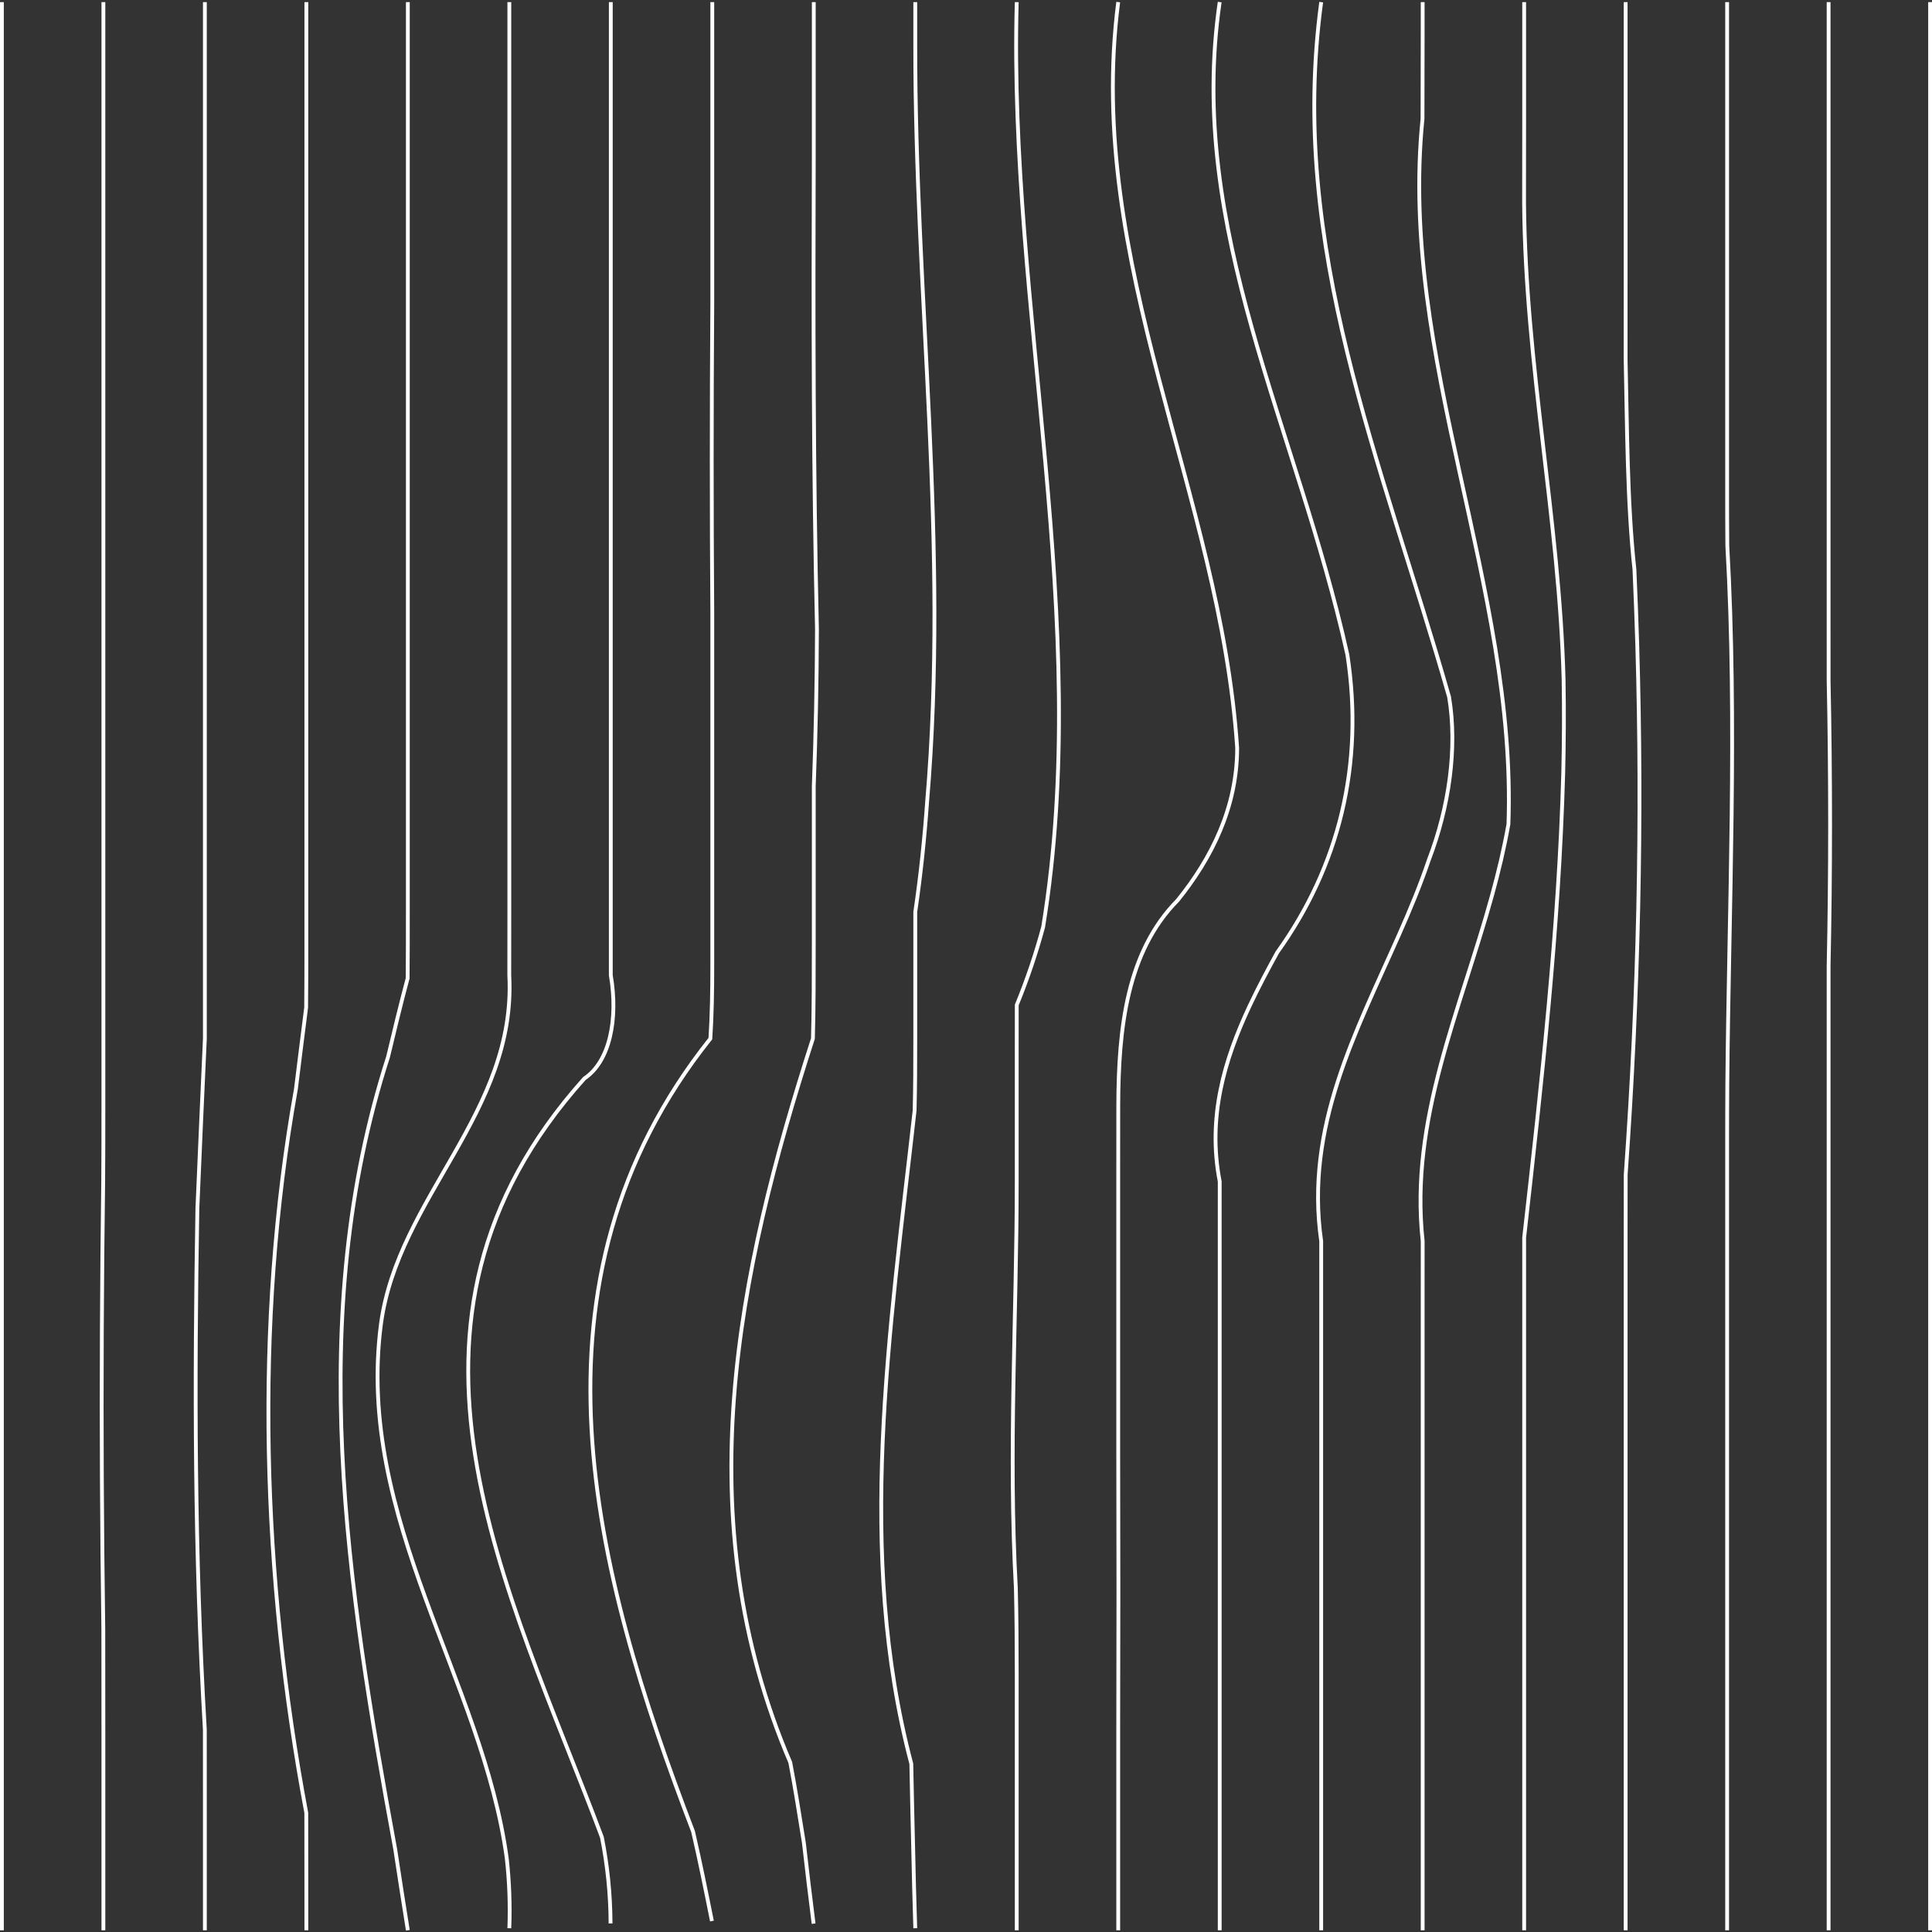<svg width="153" height="153" viewBox="0 0 153 153" fill="none" xmlns="http://www.w3.org/2000/svg">
<rect x="0" y="0" width="153" height="153" fill="#333333" stroke="none"/>
<g id="Group">
<path id="Vector" d="M0.151 152.867V0.169" stroke="white" stroke-width="0.302" stroke-miterlimit="10"/>
<path id="Vector_2" d="M8.188 152.867V136.986C8.188 134.543 8.188 131.871 8.182 129.008C8.125 124.993 8.087 121.048 8.067 117.126C8.047 113.205 8.047 109.314 8.065 105.405C8.083 101.493 8.119 97.563 8.172 93.57C8.187 91.702 8.188 89.822 8.188 87.932V0.169" stroke="white" stroke-width="0.302" stroke-miterlimit="10"/>
<path id="Vector_3" d="M16.225 152.867V143.59C16.225 141.643 16.225 139.429 16.222 136.971C15.396 123.004 15.396 109.577 15.631 95.707C15.82 91.26 16.017 86.724 16.225 82.239V0.169" stroke="white" stroke-width="0.302" stroke-miterlimit="10"/>
<path id="Vector_4" d="M24.261 152.867V150.419C24.261 148.83 24.261 146.51 24.255 143.566C20.767 125.018 20.096 104.877 23.436 86.233C23.697 84.128 23.963 81.965 24.244 79.792C24.261 78.154 24.261 76.517 24.261 74.882V0.169" stroke="white" stroke-width="0.302" stroke-miterlimit="10"/>
<path id="Vector_5" d="M32.298 152.865C31.953 150.712 31.617 148.571 31.297 146.44C27.481 125.69 24.124 104.206 30.73 83.704C31.211 81.69 31.715 79.59 32.283 77.474C32.298 75.722 32.298 73.972 32.298 72.225V0.169" stroke="white" stroke-width="0.302" stroke-miterlimit="10"/>
<path id="Vector_6" d="M40.335 152.701C40.406 150.835 40.333 149.003 40.136 147.198C38.222 133.075 28.152 120.319 30.166 104.877C31.509 94.807 40.908 88.094 40.331 77.234C40.335 75.563 40.335 73.893 40.335 72.225V0.169" stroke="white" stroke-width="0.302" stroke-miterlimit="10"/>
<path id="Vector_7" d="M48.352 152.323C48.342 150.01 48.112 147.748 47.666 145.496C40.237 125.69 28.823 104.877 46.279 85.408C48.293 84.065 48.964 80.709 48.371 77.233V0.169" stroke="white" stroke-width="0.302" stroke-miterlimit="10"/>
<path id="Vector_8" d="M56.379 152.133C55.906 149.757 55.429 147.393 54.885 145.043C46.95 124.347 40.908 101.521 56.257 82.249C56.379 80.337 56.408 78.426 56.408 76.518V48.483C56.349 40.427 56.349 32.371 56.408 24.028V0.169" stroke="white" stroke-width="0.302" stroke-miterlimit="10"/>
<path id="Vector_9" d="M64.431 152.339C64.16 150.211 63.902 148.081 63.663 145.949C63.319 143.824 62.993 141.697 62.584 139.575C54.335 120.319 58.363 100.849 64.378 82.243C64.445 79.74 64.445 77.233 64.445 74.728V62.277C64.524 60.217 64.583 58.152 64.625 56.084C64.667 54.016 64.692 51.942 64.698 49.847C64.406 37.07 64.406 24.986 64.445 12.561V0.169" stroke="white" stroke-width="0.302" stroke-miterlimit="10"/>
<path id="Vector_10" d="M72.482 152.701C72.413 150.537 72.357 148.374 72.313 146.213C72.258 144.038 72.214 141.865 72.169 139.678C67.762 123.004 70.448 105.549 72.432 87.935C72.479 86.042 72.482 84.143 72.482 82.239V72.227C72.702 70.731 72.886 69.261 73.041 67.808C73.195 66.355 73.321 64.919 73.422 63.482C75.147 43.112 72.462 23.643 72.482 3.472V0.169" stroke="white" stroke-width="0.302" stroke-miterlimit="10"/>
<path id="Vector_11" d="M80.518 152.865C80.518 148.253 80.518 143.703 80.518 139.193C80.518 136.939 80.518 134.694 80.518 132.456C80.518 130.219 80.502 127.989 80.449 125.767C79.847 114.948 80.518 104.206 80.518 93.567V84.277C80.518 82.716 80.518 81.151 80.52 79.586C81.359 77.544 82.051 75.485 82.61 73.413C86.56 49.155 79.847 24.314 80.518 0.169" stroke="white" stroke-width="0.302" stroke-miterlimit="10"/>
<path id="Vector_12" d="M88.555 152.867V136.983C88.575 129.718 88.575 122.333 88.555 114.963C88.555 113.289 88.555 111.581 88.555 109.844V93.305C88.555 91.409 88.555 89.498 88.558 87.578C88.566 84.479 88.738 81.419 89.412 78.63C90.085 75.841 91.26 73.323 93.26 71.3C95.96 67.953 97.974 63.925 97.974 59.225C96.631 39.084 85.889 20.958 88.554 0.164" stroke="white" stroke-width="0.302" stroke-miterlimit="10"/>
<path id="Vector_13" d="M96.592 152.867V98.291C96.592 96.729 96.592 95.153 96.593 93.568C95.605 88.481 96.957 83.923 98.976 79.63C99.649 78.2 100.396 76.798 101.155 75.416C106.03 68.624 108.044 60.568 106.701 51.84C102.673 33.713 93.945 18.272 96.59 0.164" stroke="white" stroke-width="0.302" stroke-miterlimit="10"/>
<path id="Vector_14" d="M104.629 152.867V102.935C104.629 101.402 104.629 99.853 104.629 98.291C103.325 89.255 107.366 81.767 110.802 74C111.661 72.058 112.478 70.099 113.156 68.093C114.758 63.925 115.429 59.225 114.758 55.197C109.387 36.399 102.002 19.615 104.629 0.169" stroke="white" stroke-width="0.302" stroke-miterlimit="10"/>
<path id="Vector_15" d="M112.665 152.867V102.935C112.665 101.402 112.665 99.853 112.666 98.291C111.612 88.674 115.632 80.078 118.167 70.875C118.674 69.034 119.121 67.169 119.457 65.267C120.128 46.469 110.729 28.343 112.653 9.405C112.664 6.522 112.665 4.206 112.665 2.617V0.169" stroke="white" stroke-width="0.302" stroke-miterlimit="10"/>
<path id="Vector_16" d="M120.702 152.867V98.015C122.094 85.669 123.461 73.454 123.797 61.186C123.854 58.735 123.87 56.28 123.825 53.814C123.485 41.098 120.8 29.014 120.695 16.045C120.699 13.607 120.701 11.392 120.702 9.445V0.169" stroke="white" stroke-width="0.302" stroke-miterlimit="10"/>
<path id="Vector_17" d="M128.739 152.867V98.291C128.739 96.545 128.739 94.782 128.744 93.012C129.762 78.76 130.068 64.945 129.659 51.067C129.599 49.085 129.526 47.102 129.436 45.115C128.856 39.756 128.856 33.713 128.738 28.461C128.738 25.67 128.739 23.024 128.739 20.551V0.169" stroke="white" stroke-width="0.302" stroke-miterlimit="10"/>
<path id="Vector_18" d="M136.775 152.867V90.758C136.775 89.115 136.778 87.463 136.79 85.815C136.912 71.981 137.584 57.211 136.79 43.208C136.776 41.672 136.775 40.174 136.775 38.701V0.169" stroke="white" stroke-width="0.302" stroke-miterlimit="10"/>
<path id="Vector_19" d="M144.812 152.867V76.518C144.969 69.295 144.969 61.239 144.813 53.919C144.812 52.086 144.812 50.273 144.812 48.483V0.169" stroke="white" stroke-width="0.302" stroke-miterlimit="10"/>
<path id="Vector_20" d="M152.849 152.867V0.169" stroke="white" stroke-width="0.302" stroke-miterlimit="10"/>
</g>
</svg>
